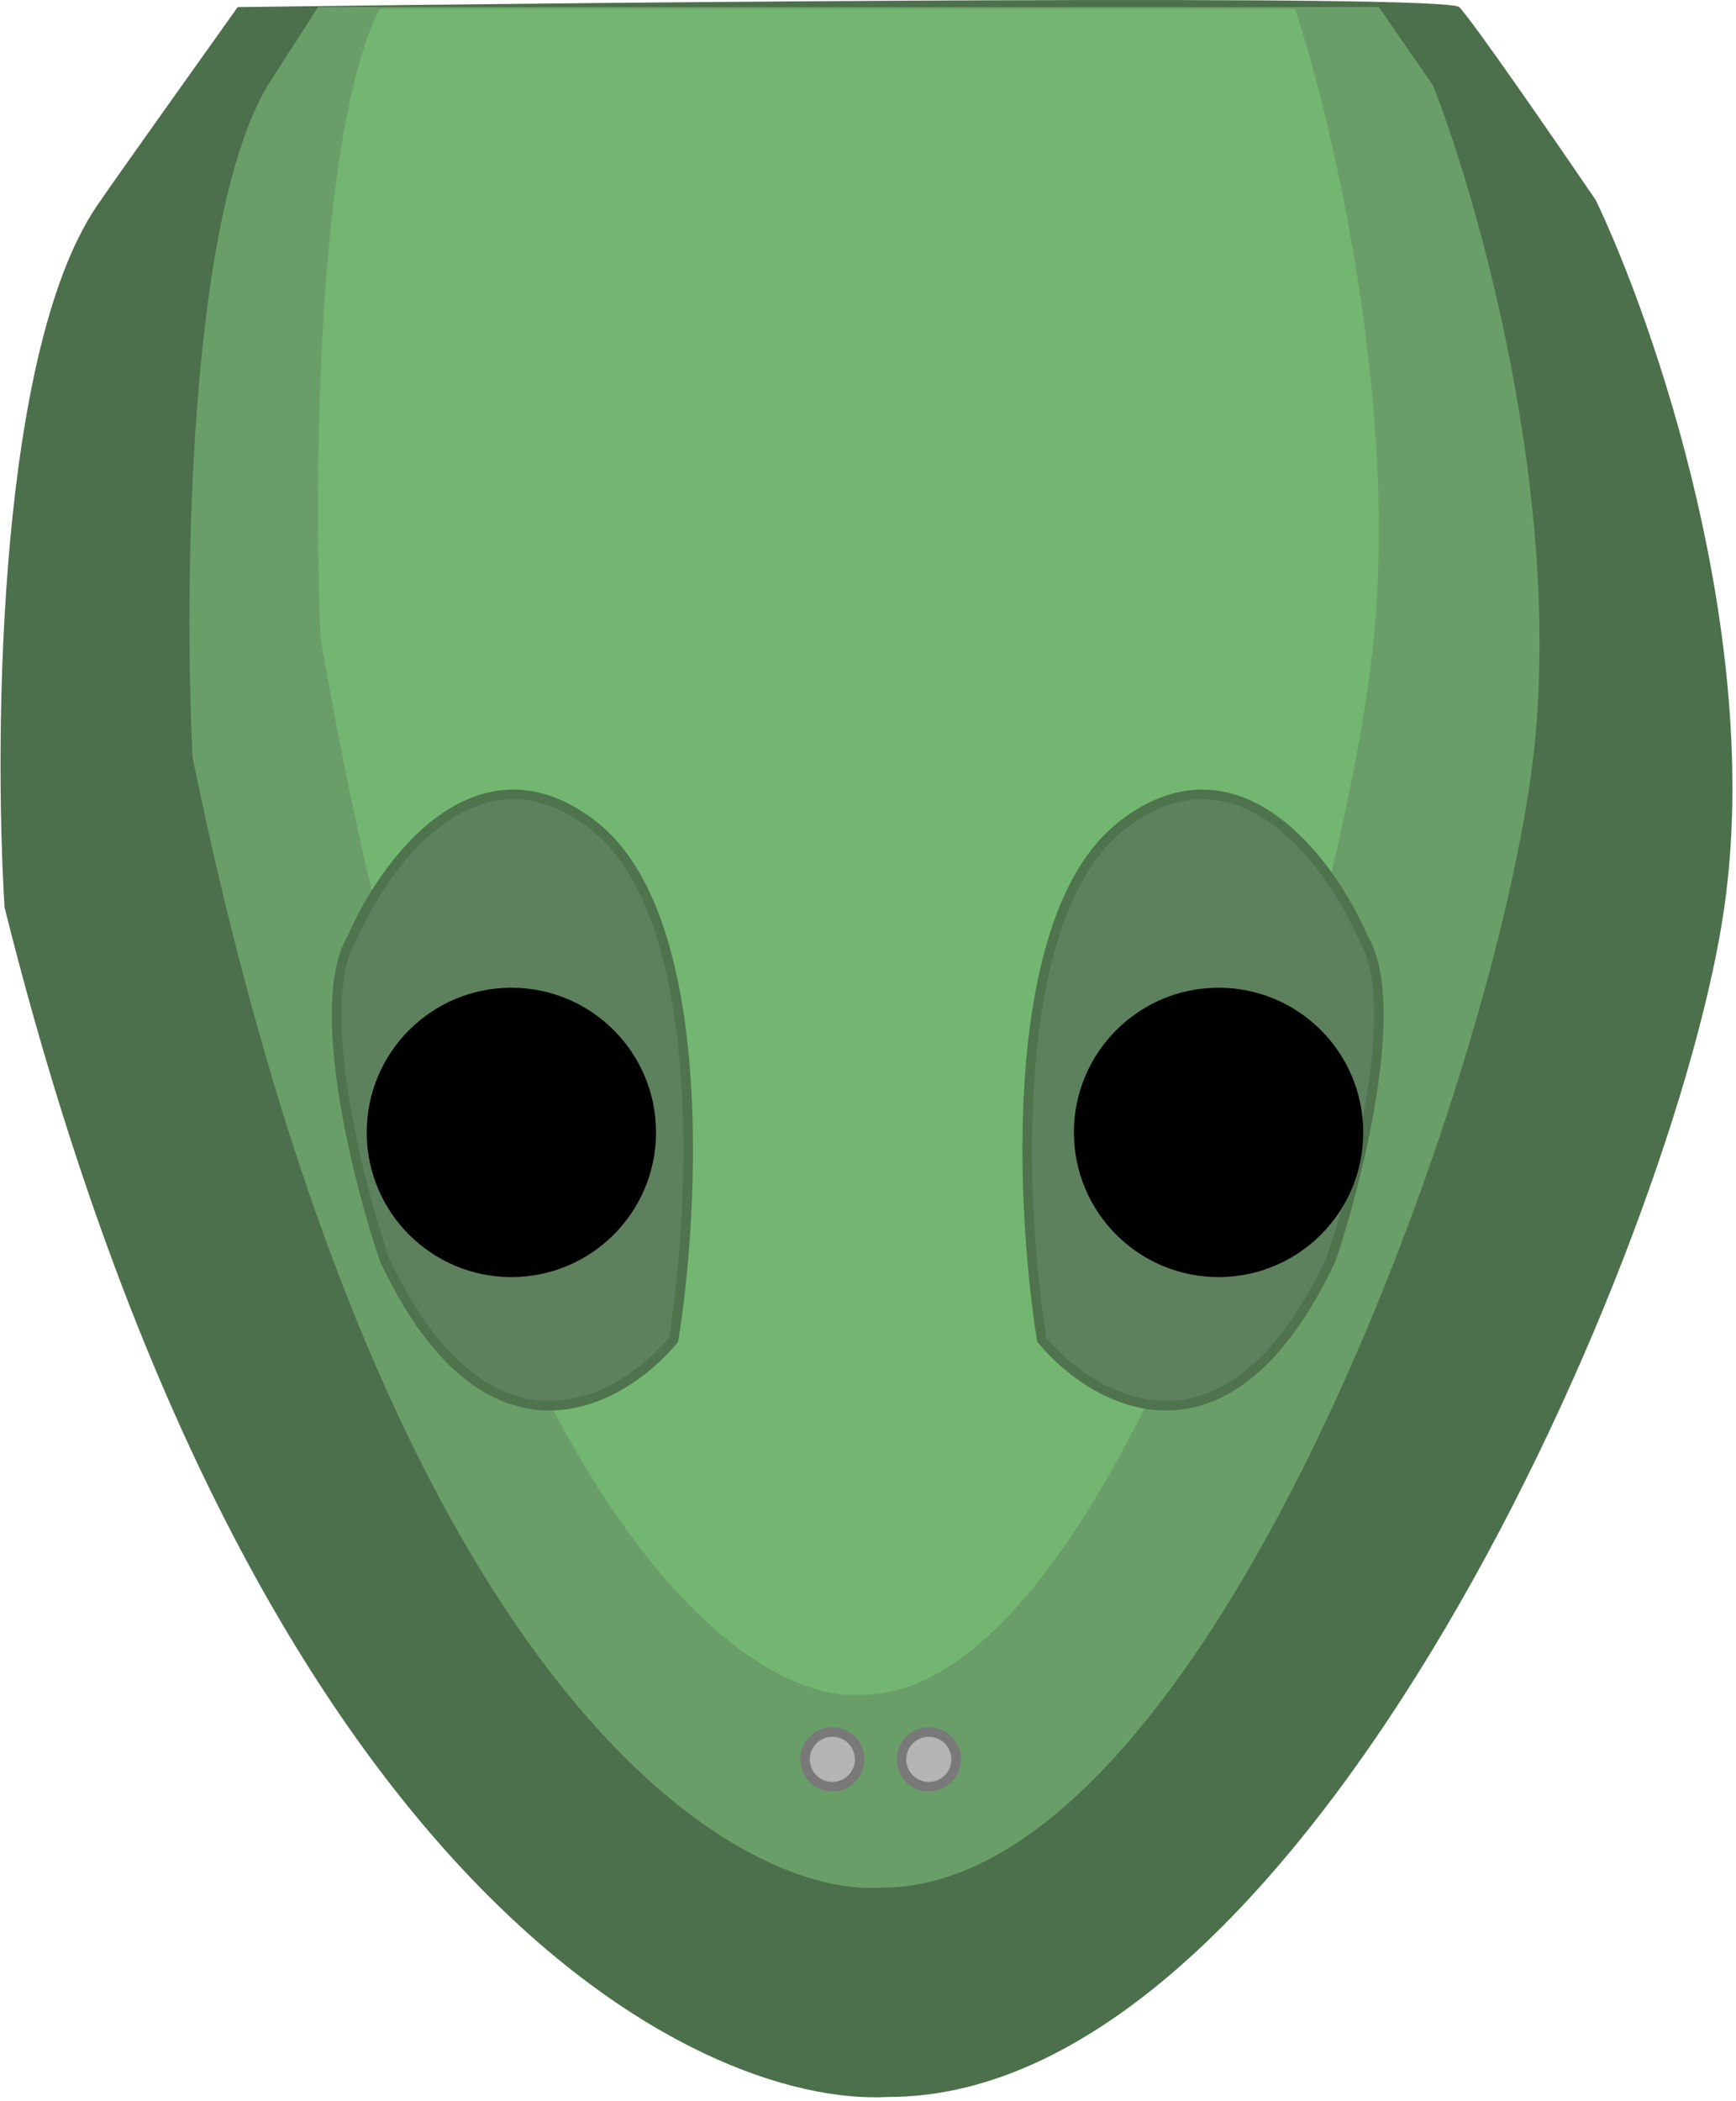 <svg width="181" height="219" viewBox="0 0 181 219" fill="none" xmlns="http://www.w3.org/2000/svg">
<path d="M179.781 94.583C183.802 66.43 172.519 33.697 166.374 20.849C162.188 14.705 153.48 2.081 152.139 0.74C150.798 -0.6 66.675 0.182 24.781 0.74C20.4 6.884 11.417 19.508 10.529 20.849C-0.196 35.596 -0.643 76.149 0.474 94.583C25.946 196.469 72.532 219.706 92.641 218.589C136.211 218.589 174.753 129.774 179.781 94.583Z" fill="#4C704B"/>
<path d="M159.858 78.951C162.993 52.203 154.197 21.104 149.407 8.897L143.76 0.74L33.16 0.74L27.917 8.897C19.557 22.908 19.208 61.438 20.079 78.951C39.936 175.752 76.252 197.83 91.928 196.769C125.893 196.769 155.939 112.386 159.858 78.951Z" fill="#6A9E68"/>
<path d="M143.242 66.445C145.705 41.423 138.794 12.33 135.031 0.911L39.575 0.911C33.005 14.018 32.732 50.062 33.416 66.445C49.017 157.001 77.552 177.654 89.869 176.661C116.556 176.661 140.163 97.723 143.242 66.445Z" fill="#73B671"/>
<path d="M116.996 86.035C129.062 76.651 138.781 89.945 142.133 97.765C146.241 104.469 141.61 122.902 138.781 131.28C128.056 154.071 114.203 146.362 108.617 139.659C106.383 125.695 104.931 95.419 116.996 86.035Z" fill="#5E815D" stroke="#4E734D"/>
<path d="M61.858 86.035C49.792 76.651 40.073 89.945 36.721 97.765C32.612 104.469 37.243 122.902 40.073 131.28C50.797 154.071 64.65 146.362 70.236 139.659C72.471 125.695 73.923 95.419 61.858 86.035Z" fill="#5E815D" stroke="#4E734D"/>
<circle cx="53.318" cy="118.043" r="15.082" transform="rotate(-180 53.318 118.043)" fill="black"/>
<circle cx="127.051" cy="118.043" r="15.082" transform="rotate(-180 127.051 118.043)" fill="black"/>
<circle cx="96.839" cy="183.398" r="2.852" transform="rotate(-180 96.839 183.398)" fill="#B4B4B4" stroke="#797979"/>
<circle cx="86.784" cy="183.398" r="2.852" transform="rotate(-180 86.784 183.398)" fill="#B4B4B4" stroke="#797979"/>
</svg>
